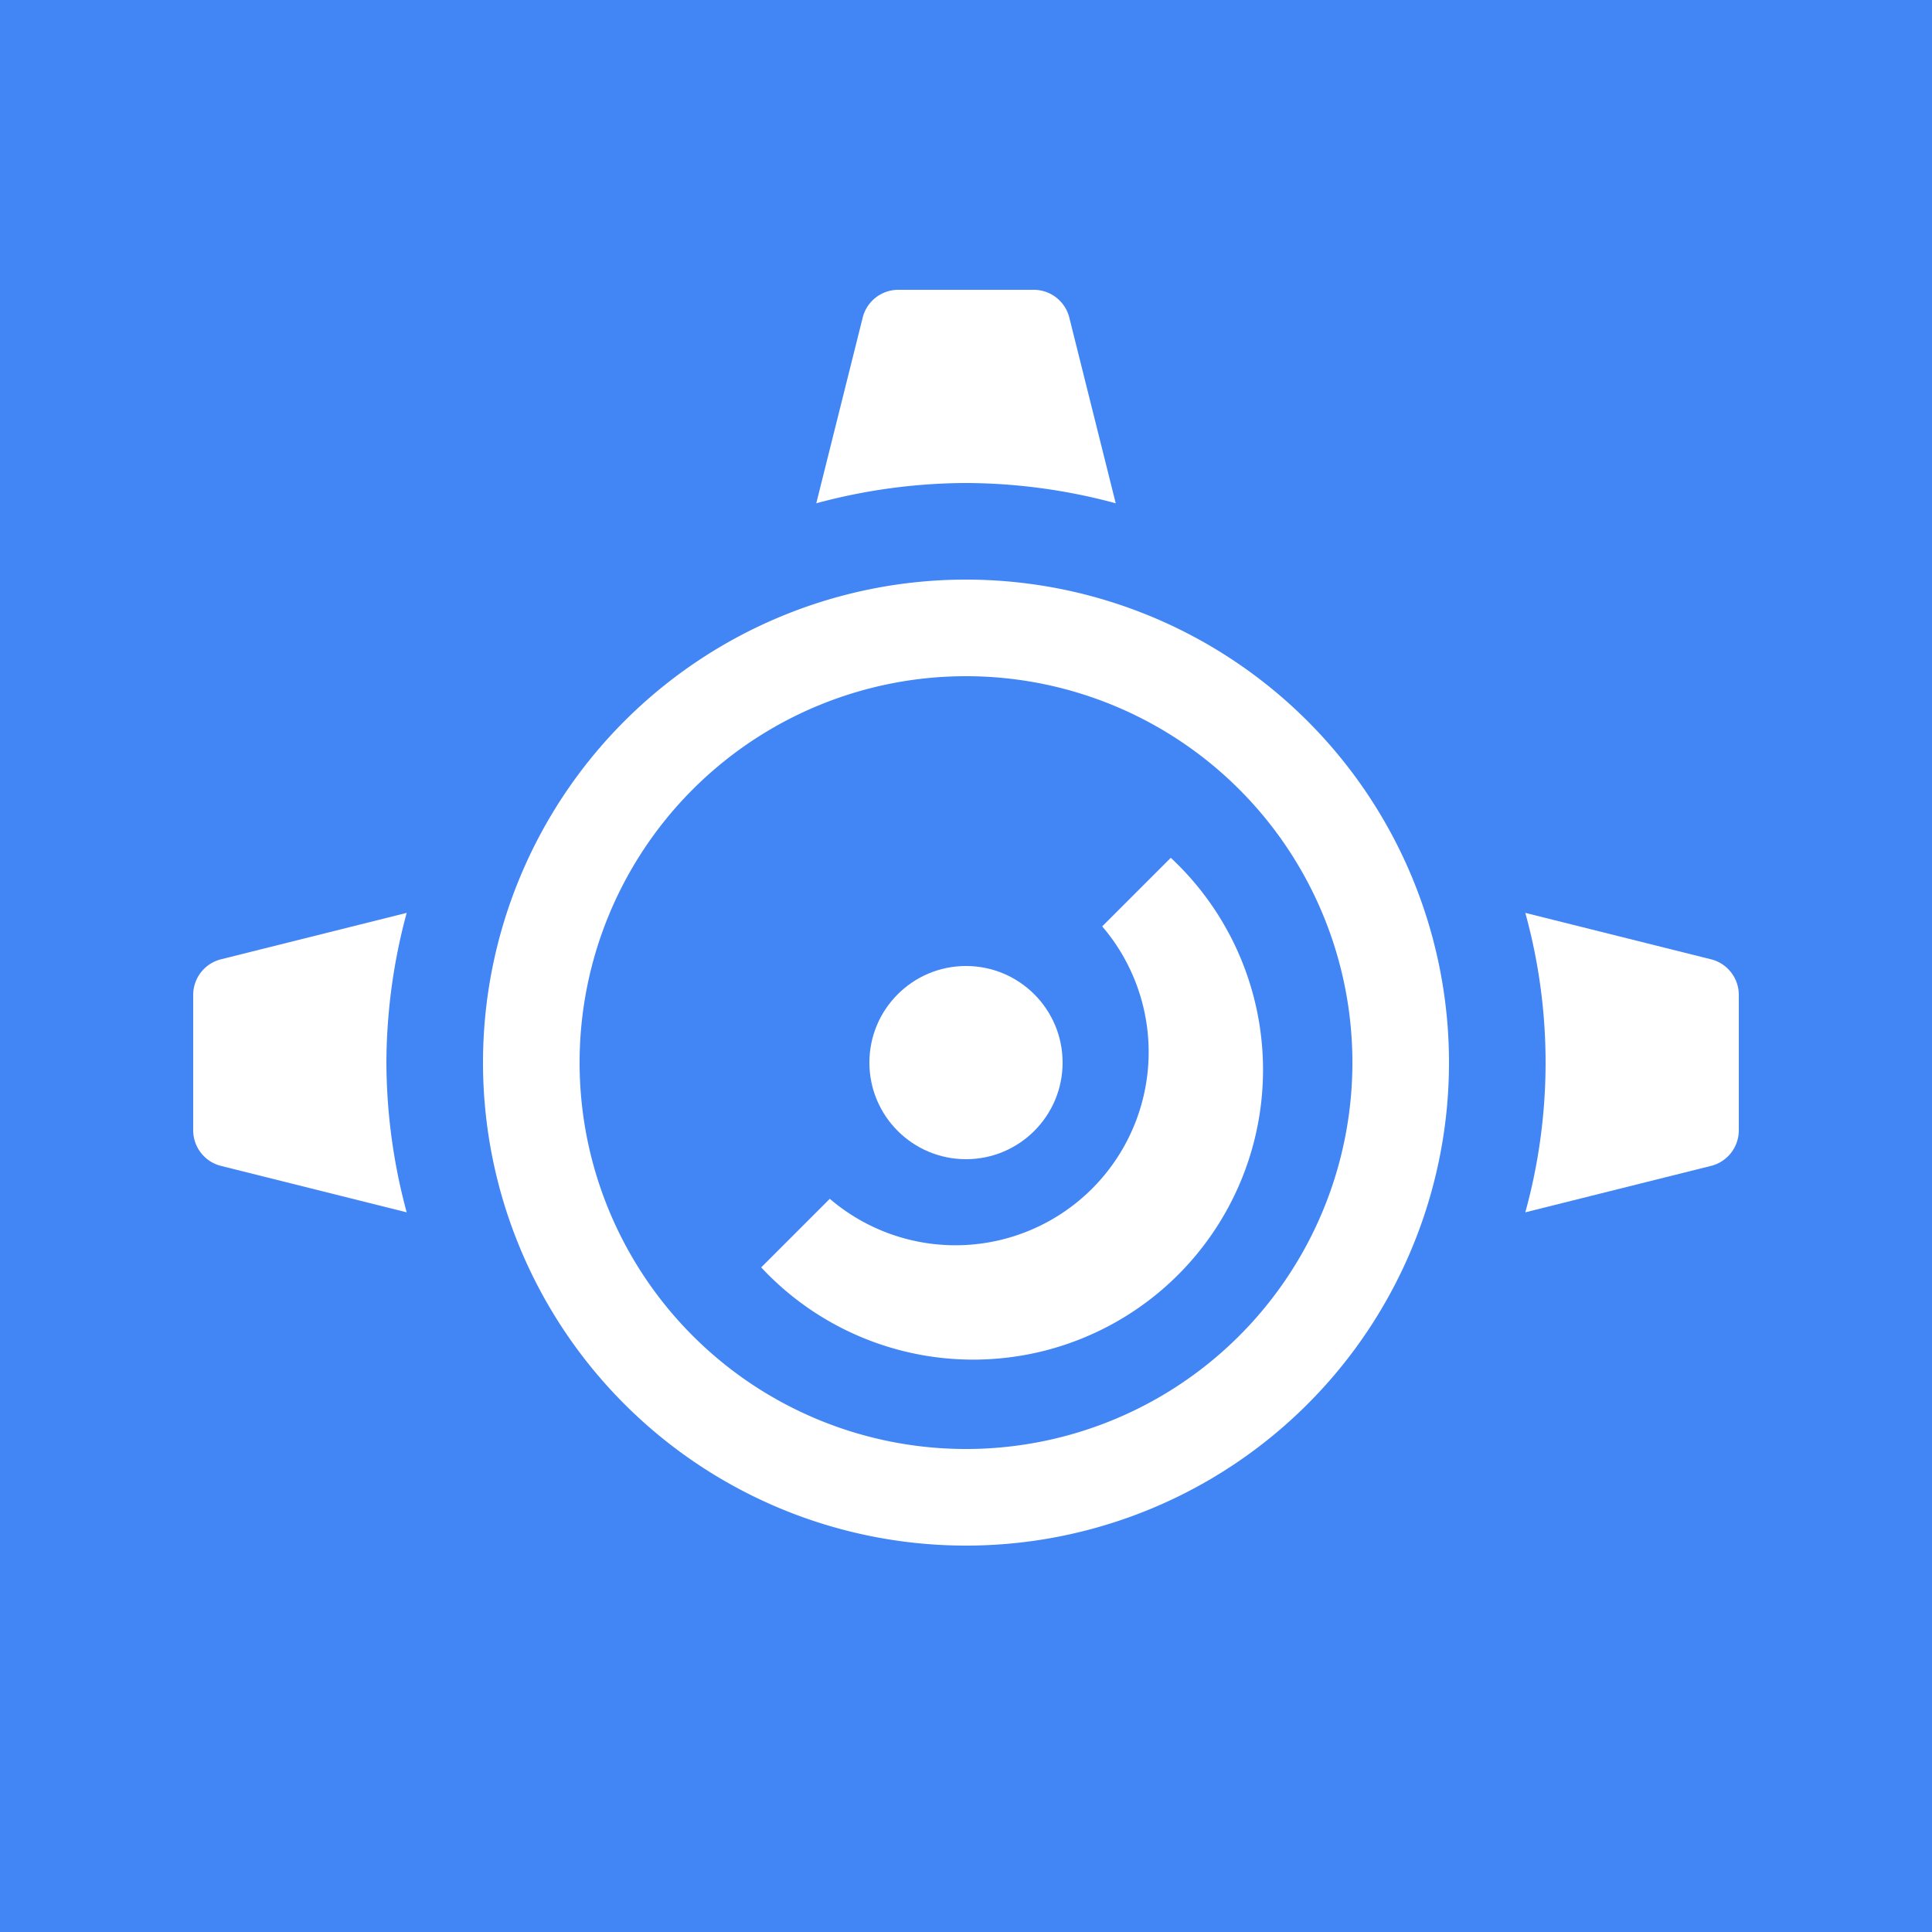 <svg id="Layer_1" data-name="Layer 1" xmlns="http://www.w3.org/2000/svg" viewBox="0 0 20 20"><defs><style>.cls-1{fill:#4285f4;}.cls-2{fill:#fff;}</style></defs><title>app-engine</title><rect class="cls-1" width="20" height="20"/><path class="cls-2" d="M10,6a5,5,0,1,0,5,5A5,5,0,0,0,10,6Zm0,9a4,4,0,1,1,4-4A4,4,0,0,1,10,15Z"/><circle class="cls-2" cx="10" cy="11" r="1"/><path class="cls-2" d="M10,5a6,6,0,0,1,1.55.21l-.48-1.92A.38.38,0,0,0,10.7,3H9.3a.38.38,0,0,0-.37.29L8.45,5.21A6,6,0,0,1,10,5Z"/><path class="cls-2" d="M15.79,9.45a5.83,5.83,0,0,1,0,3.1l1.92-.48A.38.38,0,0,0,18,11.7V10.3a.38.38,0,0,0-.29-.37Z"/><path class="cls-2" d="M4,11a6,6,0,0,1,.21-1.55l-1.92.48A.38.38,0,0,0,2,10.3v1.4a.38.38,0,0,0,.29.37l1.92.48A6,6,0,0,1,4,11Z"/><path class="cls-2" d="M7.88,13.12a3,3,0,1,0,4.24-4.24l-.71.71a2,2,0,0,1-2.82,2.82Z"/></svg>